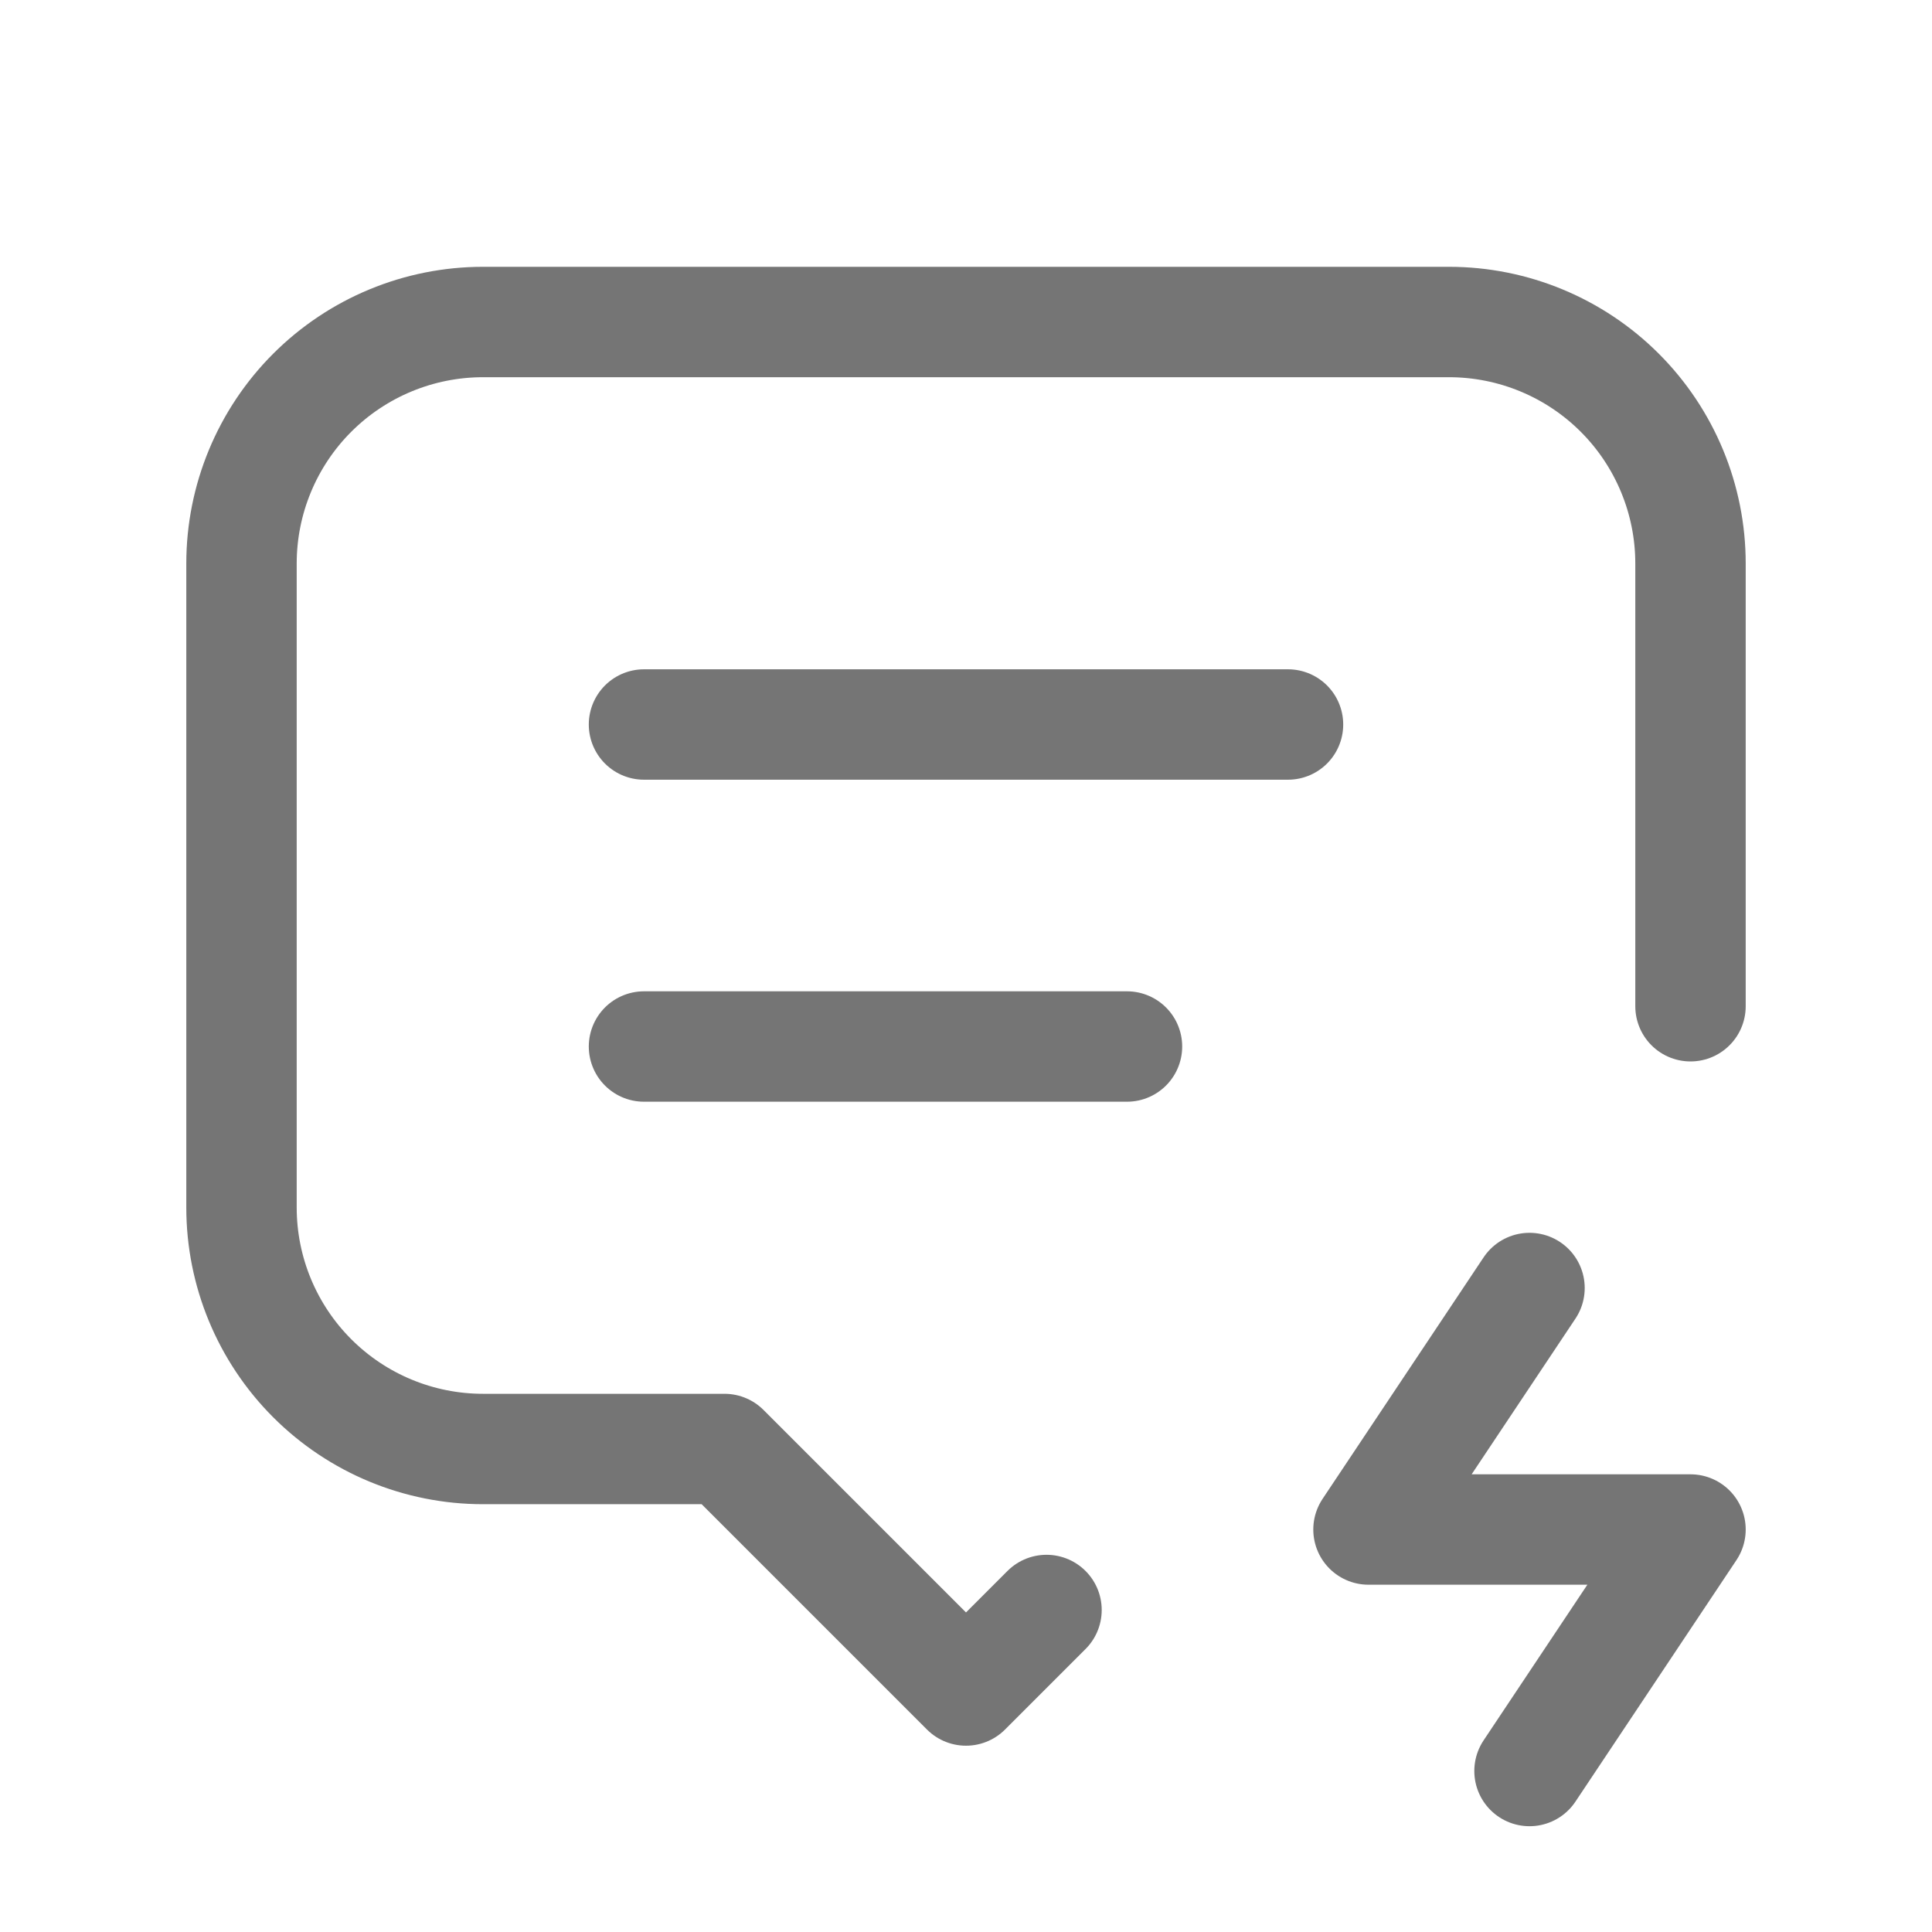 <svg width="70" height="70" viewBox="0 0 70 70" fill="none" xmlns="http://www.w3.org/2000/svg">
<path d="M23.333 26.25H46.667M23.333 37.917H40.833M37.917 58.333L35 61.25L26.25 52.5H17.5C15.179 52.5 12.954 51.578 11.313 49.937C9.672 48.296 8.75 46.071 8.75 43.75V20.417C8.75 18.096 9.672 15.87 11.313 14.229C12.954 12.589 15.179 11.667 17.5 11.667H52.5C54.821 11.667 57.046 12.589 58.687 14.229C60.328 15.87 61.25 18.096 61.25 20.417V36.458M55.417 46.667L49.583 55.417H61.25L55.417 64.167" stroke="#757575" stroke-width="4" stroke-linecap="round" stroke-linejoin="round"/>
</svg>
